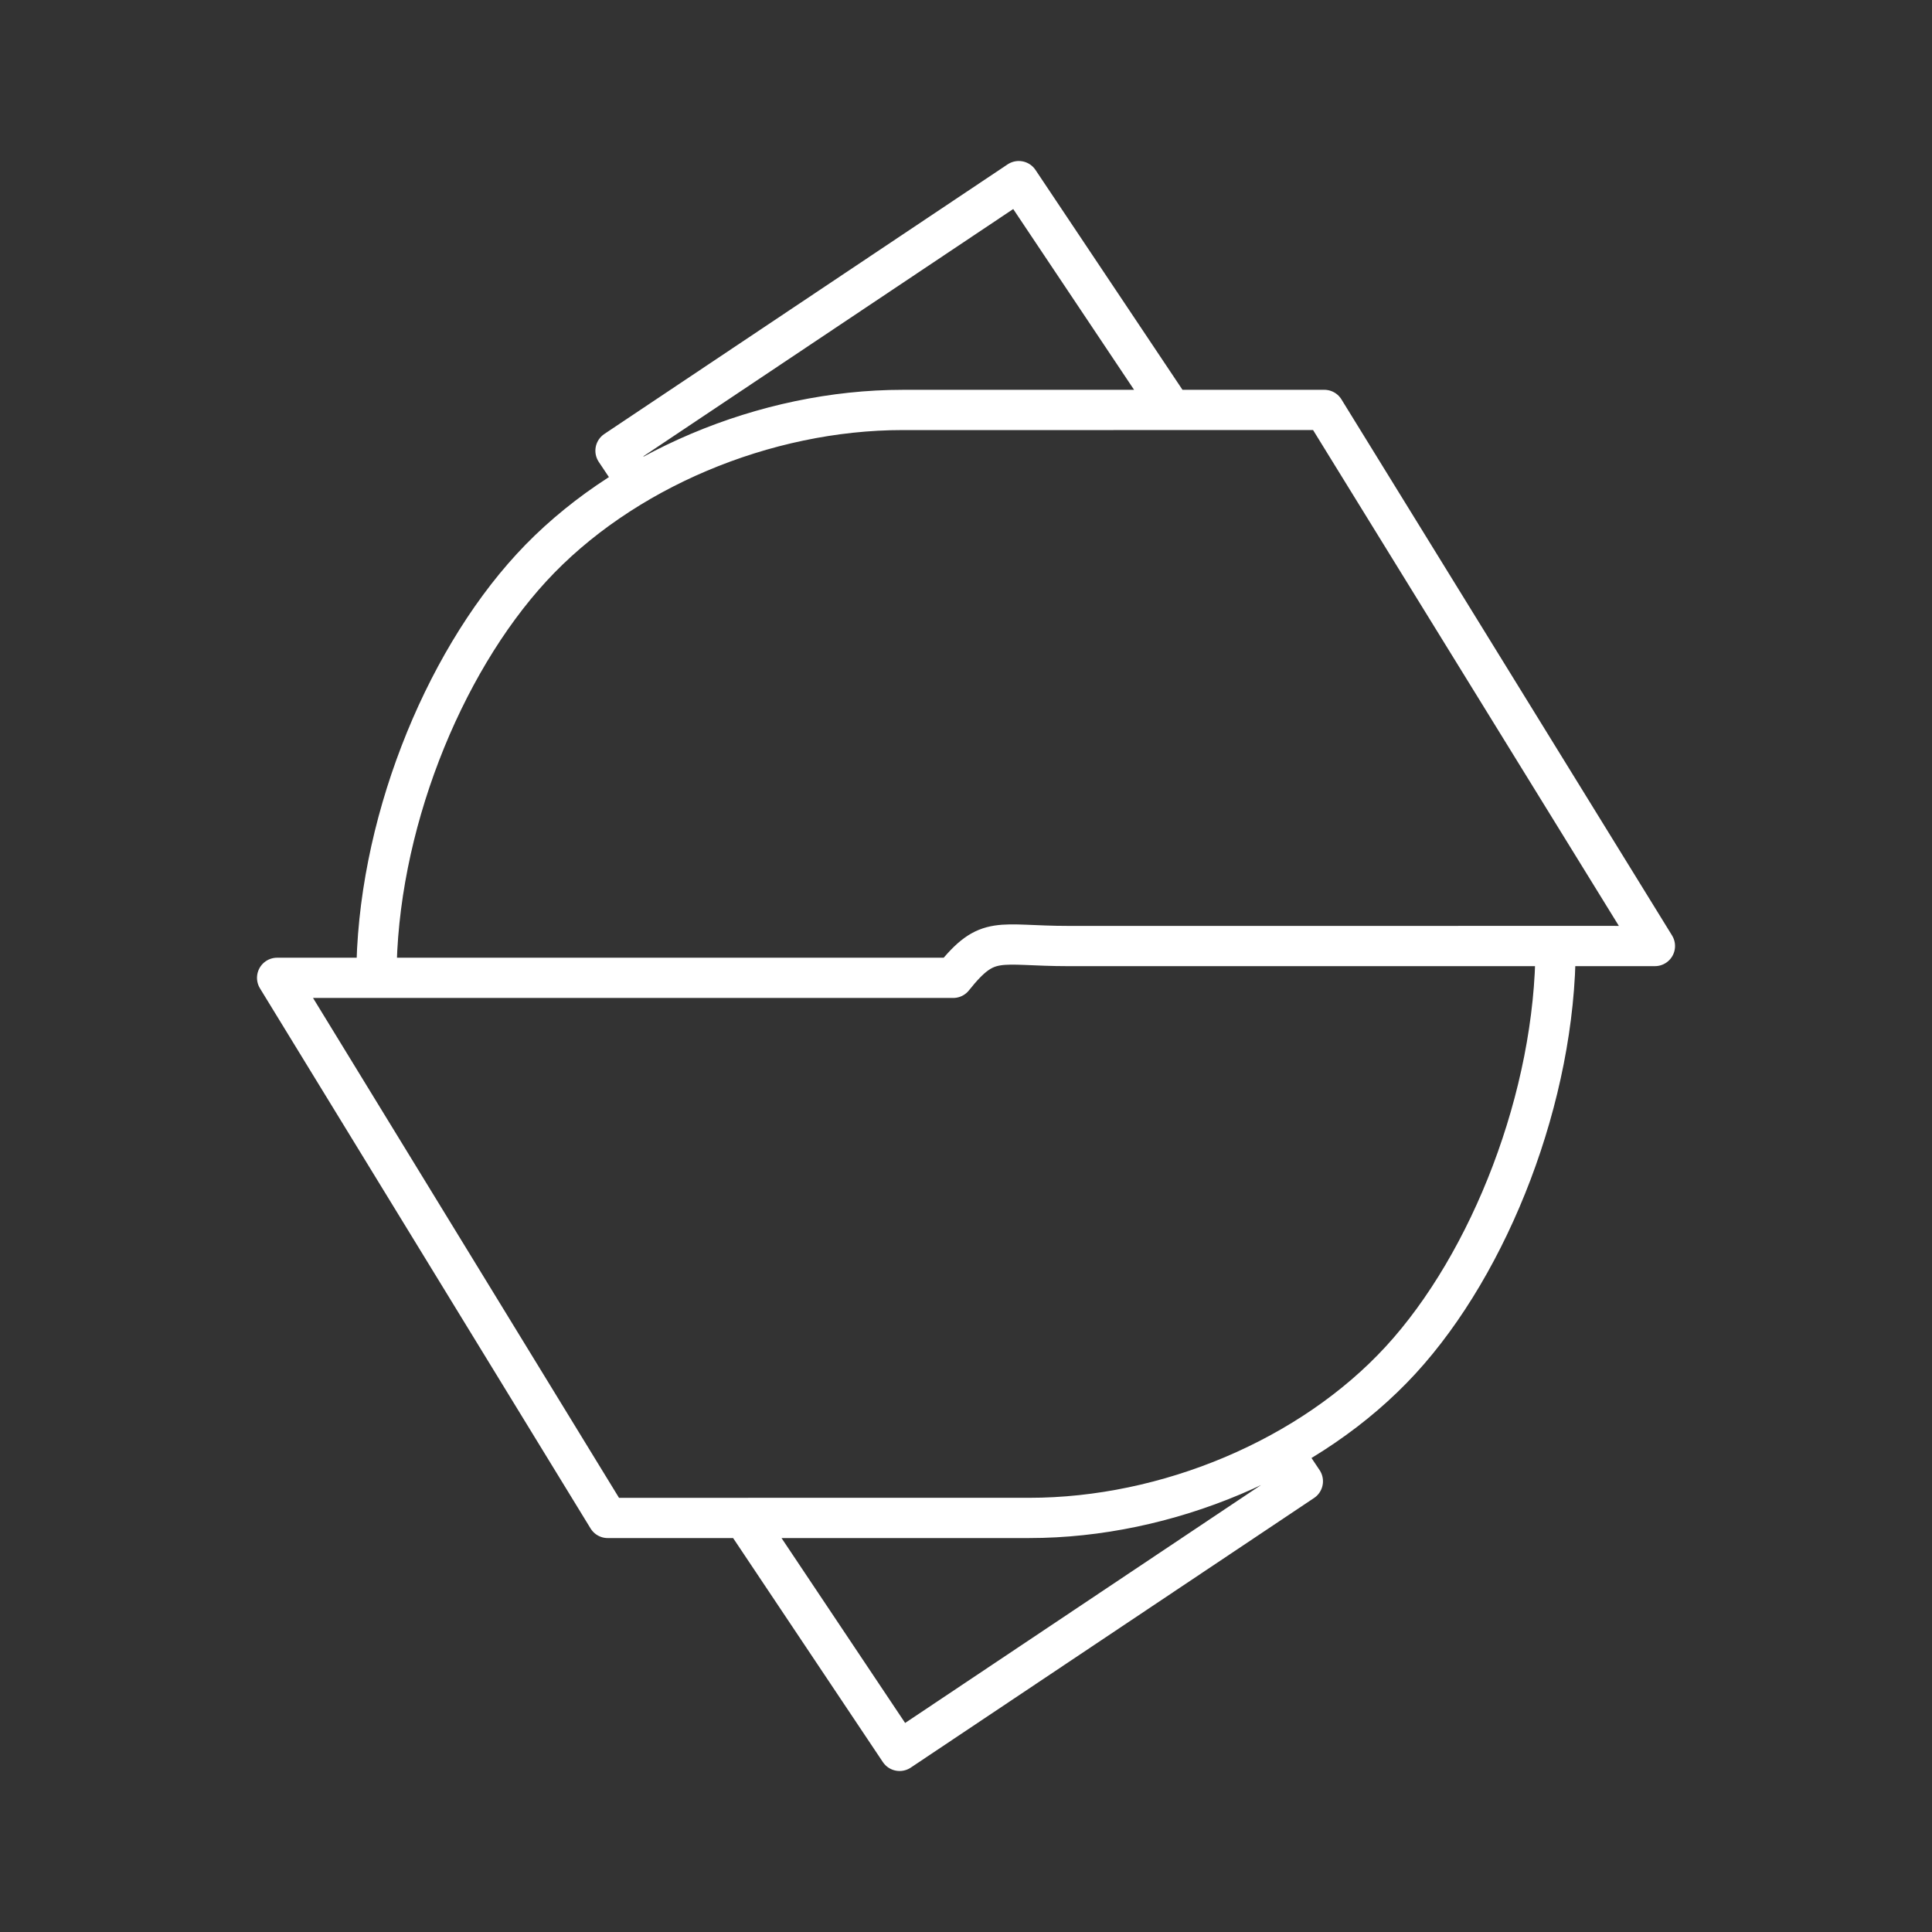 <?xml version="1.0" encoding="UTF-8" standalone="no"?>
<!-- Created with Inkscape (http://www.inkscape.org/) -->

<svg
   width="48"
   height="48"
   viewBox="0 0 48 48"
   version="1.1"
   id="svg990"
   inkscape:version="1.2.2 (b0a8486541, 2022-12-01)"
   xml:space="preserve"
   sodipodi:docname="santa_cruz.svg"
   xmlns:inkscape="http://www.inkscape.org/namespaces/inkscape"
   xmlns:sodipodi="http://sodipodi.sourceforge.net/DTD/sodipodi-0.dtd"
   xmlns="http://www.w3.org/2000/svg"
   xmlns:svg="http://www.w3.org/2000/svg"><rect x="0" y="0" width="48" height="48" fill="#333333" stroke="none"/><sodipodi:namedview
     id="namedview992"
     pagecolor="#858585"
     bordercolor="#000000"
     borderopacity="0.25"
     inkscape:showpageshadow="2"
     inkscape:pageopacity="0"
     inkscape:pagecheckerboard="0"
     inkscape:deskcolor="#d1d1d1"
     inkscape:document-units="px"
     showgrid="false"
     inkscape:zoom="11"
     inkscape:cx="24"
     inkscape:cy="24"
     inkscape:window-width="1366"
     inkscape:window-height="737"
     inkscape:window-x="0"
     inkscape:window-y="0"
     inkscape:window-maximized="1"
     inkscape:current-layer="svg990" /><defs
     id="defs987"><style
       id="style1174">.a{fill:none;stroke:#fff;stroke-linecap:round;stroke-linejoin:round;}</style></defs><path
     id="path13656"
     style="fill:none;stroke:#ffffff;stroke-width:1;stroke-linecap:round;stroke-linejoin:round;stroke-dasharray:none;stroke-opacity:1;stop-color:#000000"
     d="m 31.872,36.059 0.497,0.743 -10.019,6.698 -3.868,-5.786 M 15.834,12.009 15.292,11.198 v 0 l 10.019,-6.698 3.8,5.684 M 9.352,24.294 c 0,-3.715 1.623,-7.766 3.852,-10.19 2.23,-2.424 5.806,-3.919 9.223,-3.919 l 10.475,-4.76e-4 8.214,13.319 H 38.648 c 0,3.715 -1.623,7.866 -3.852,10.29 -2.23,2.424 -5.806,3.919 -9.223,3.919 L 15.099,37.713 6.885,24.294 23.682,24.294 c 0.868,-1.09 1.108,-0.79 2.868,-0.79 l 12.098,-6.17e-4" /></svg>
